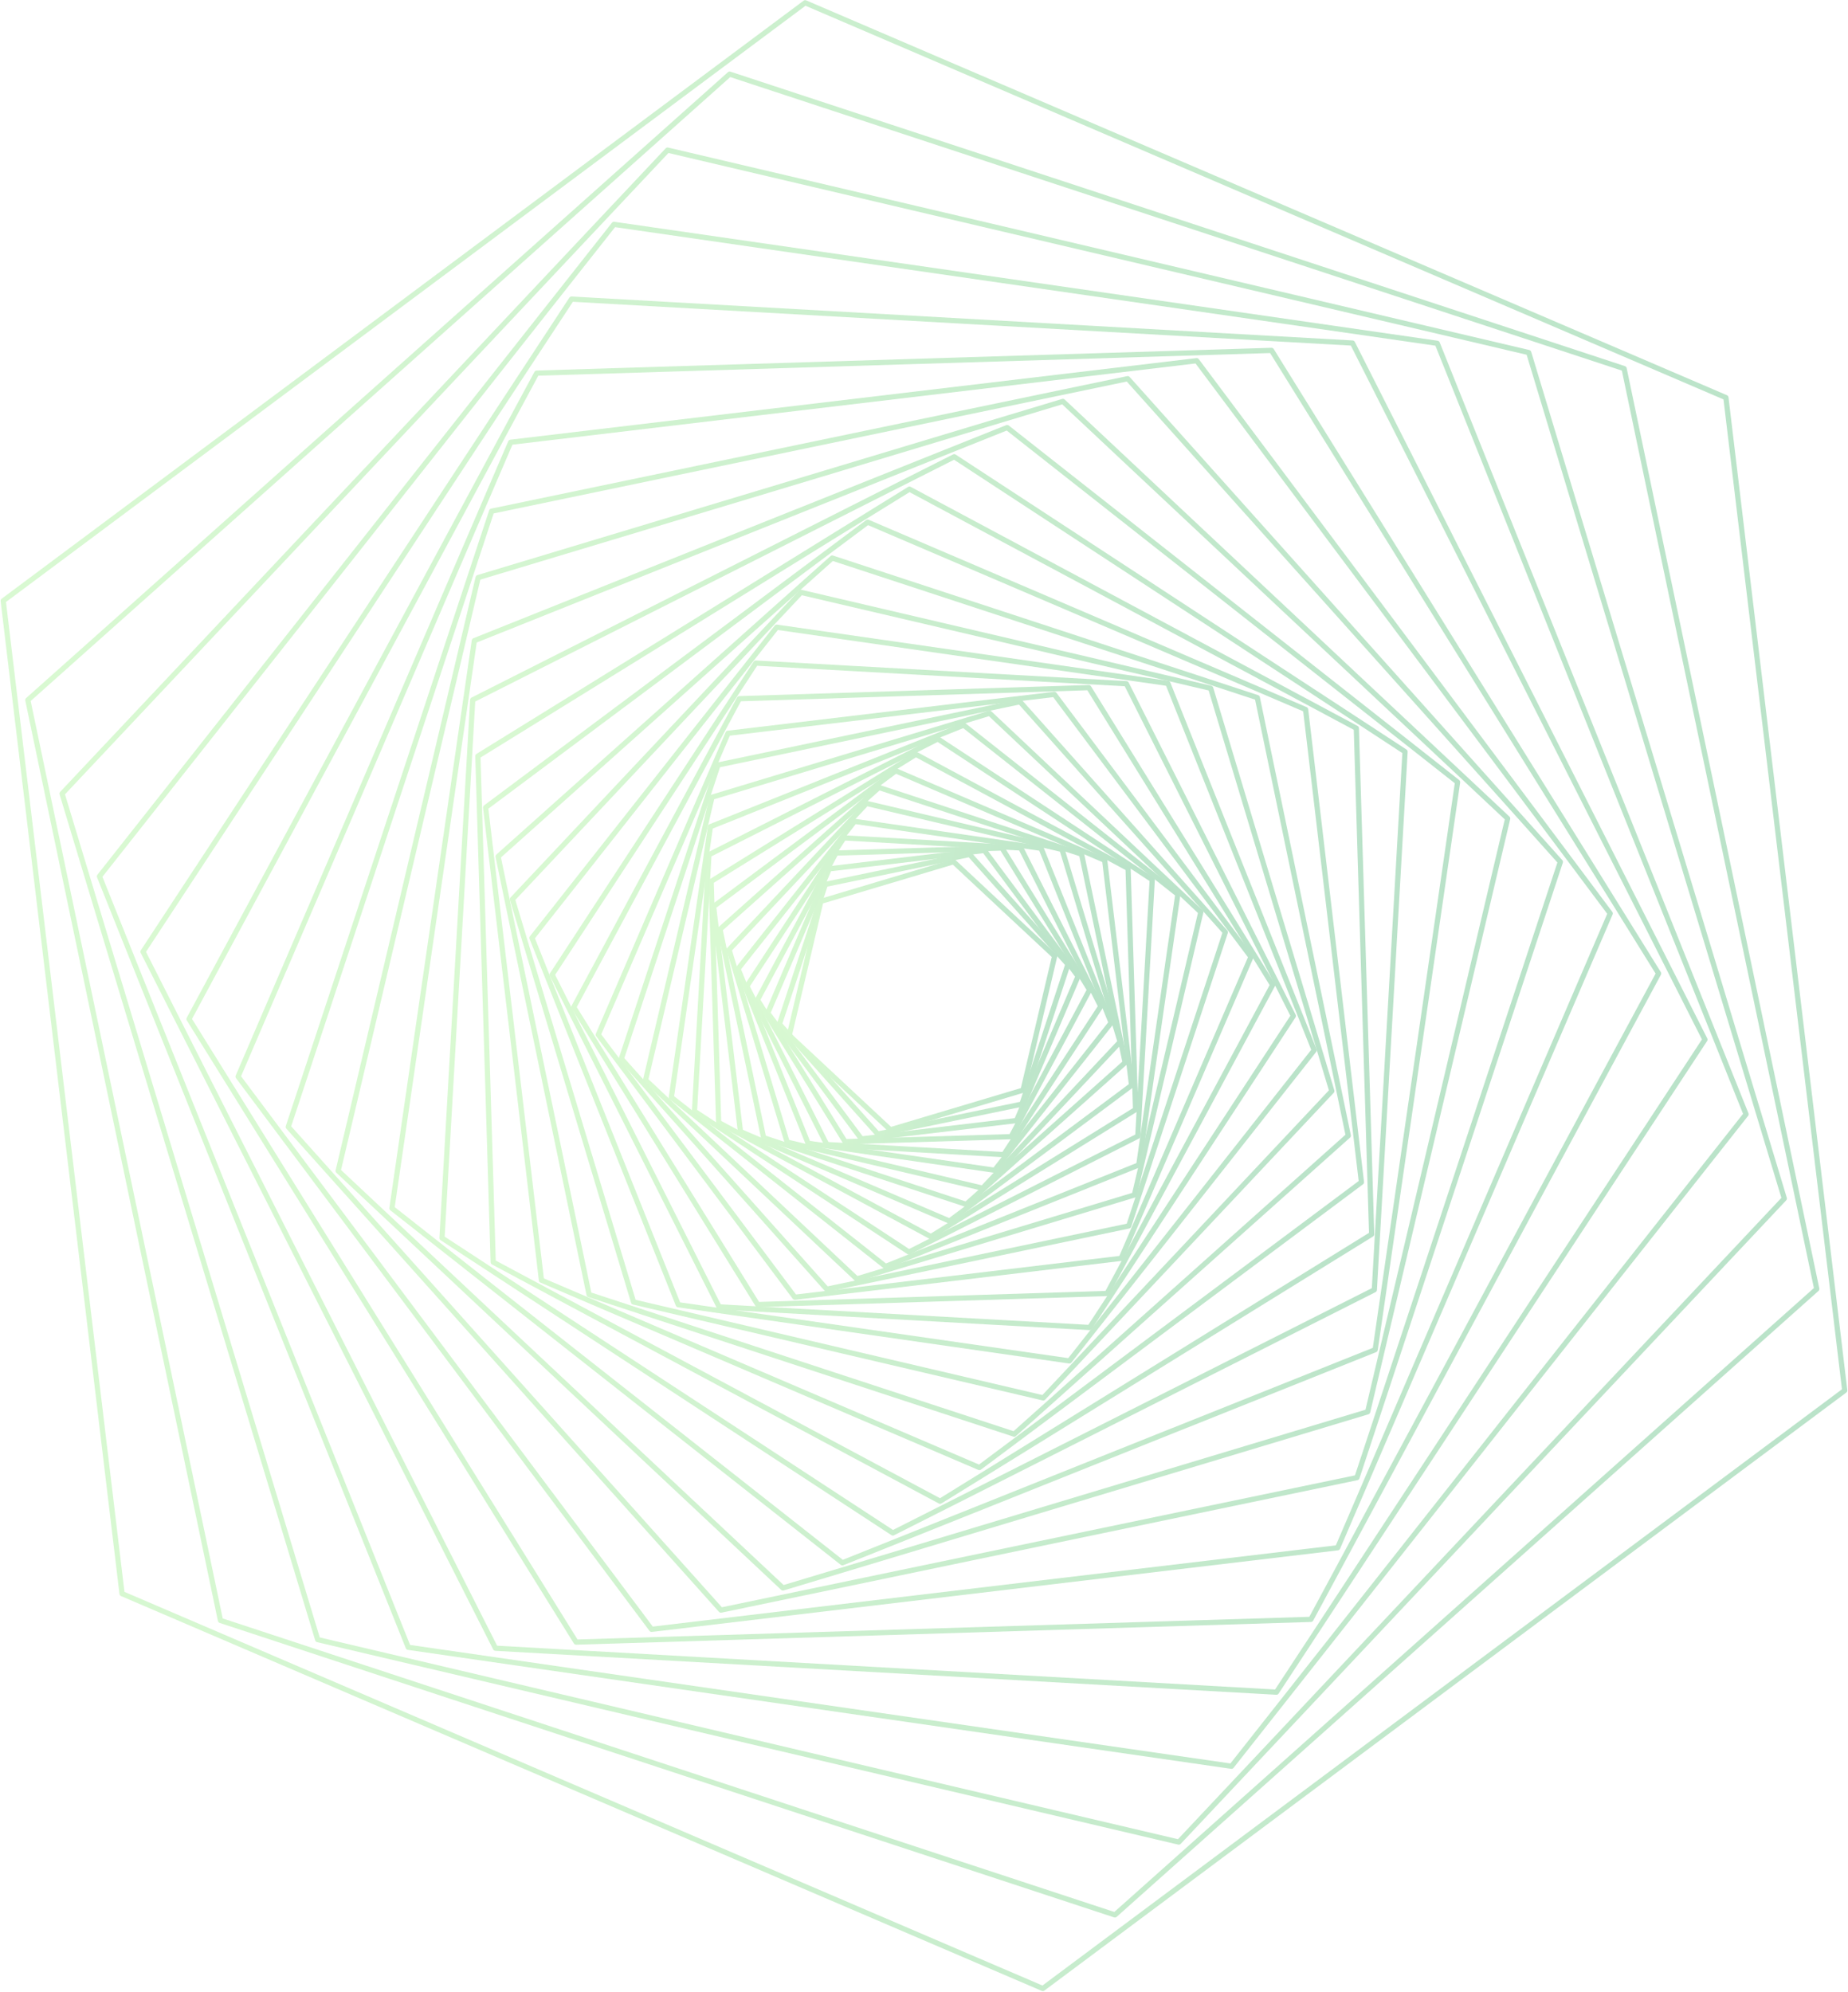 <?xml version="1.0" encoding="UTF-8"?>
<svg width="1441px" height="1553px" viewBox="0 0 1441 1553" version="1.1" xmlns="http://www.w3.org/2000/svg" xmlns:xlink="http://www.w3.org/1999/xlink">
    <!-- Generator: Sketch 61.2 (89653) - https://sketch.com -->
    <title>Group</title>
    <desc>Created with Sketch.</desc>
    <defs>
        <linearGradient x1="0%" y1="50%" x2="100%" y2="50%" id="linearGradient-1">
            <stop stop-color="#80EC68" offset="0%"></stop>
            <stop stop-color="#159E49" offset="100%"></stop>
        </linearGradient>
        <linearGradient x1="0%" y1="50%" x2="100%" y2="50%" id="linearGradient-2">
            <stop stop-color="#80EC68" offset="0%"></stop>
            <stop stop-color="#159E49" offset="100%"></stop>
        </linearGradient>
        <linearGradient x1="0%" y1="50%" x2="100%" y2="50%" id="linearGradient-3">
            <stop stop-color="#80EC68" offset="0%"></stop>
            <stop stop-color="#159E49" offset="100%"></stop>
        </linearGradient>
        <linearGradient x1="0%" y1="50%" x2="100%" y2="50%" id="linearGradient-4">
            <stop stop-color="#80EC68" offset="0%"></stop>
            <stop stop-color="#159E49" offset="100%"></stop>
        </linearGradient>
        <linearGradient x1="0%" y1="50%" x2="100%" y2="50%" id="linearGradient-5">
            <stop stop-color="#80EC68" offset="0%"></stop>
            <stop stop-color="#159E49" offset="100%"></stop>
        </linearGradient>
        <linearGradient x1="0%" y1="50%" x2="100%" y2="50%" id="linearGradient-6">
            <stop stop-color="#80EC68" offset="0%"></stop>
            <stop stop-color="#159E49" offset="100%"></stop>
        </linearGradient>
        <linearGradient x1="0%" y1="50%" x2="100%" y2="50%" id="linearGradient-7">
            <stop stop-color="#80EC68" offset="0%"></stop>
            <stop stop-color="#159E49" offset="100%"></stop>
        </linearGradient>
        <linearGradient x1="0%" y1="50%" x2="100%" y2="50%" id="linearGradient-8">
            <stop stop-color="#80EC68" offset="0%"></stop>
            <stop stop-color="#159E49" offset="100%"></stop>
        </linearGradient>
        <linearGradient x1="0%" y1="50%" x2="100%" y2="50%" id="linearGradient-9">
            <stop stop-color="#80EC68" offset="0%"></stop>
            <stop stop-color="#159E49" offset="100%"></stop>
        </linearGradient>
        <linearGradient x1="0%" y1="50%" x2="100%" y2="50%" id="linearGradient-10">
            <stop stop-color="#80EC68" offset="0%"></stop>
            <stop stop-color="#159E49" offset="100%"></stop>
        </linearGradient>
        <linearGradient x1="0%" y1="50%" x2="100%" y2="50%" id="linearGradient-11">
            <stop stop-color="#80EC68" offset="0%"></stop>
            <stop stop-color="#159E49" offset="100%"></stop>
        </linearGradient>
        <linearGradient x1="0%" y1="50%" x2="100%" y2="50%" id="linearGradient-12">
            <stop stop-color="#80EC68" offset="0%"></stop>
            <stop stop-color="#159E49" offset="100%"></stop>
        </linearGradient>
        <linearGradient x1="0%" y1="50%" x2="100%" y2="50%" id="linearGradient-13">
            <stop stop-color="#80EC68" offset="0%"></stop>
            <stop stop-color="#159E49" offset="100%"></stop>
        </linearGradient>
        <linearGradient x1="0%" y1="50%" x2="100%" y2="50%" id="linearGradient-14">
            <stop stop-color="#80EC68" offset="0%"></stop>
            <stop stop-color="#159E49" offset="100%"></stop>
        </linearGradient>
        <linearGradient x1="0%" y1="50%" x2="100%" y2="50%" id="linearGradient-15">
            <stop stop-color="#80EC68" offset="0%"></stop>
            <stop stop-color="#159E49" offset="100%"></stop>
        </linearGradient>
        <linearGradient x1="0%" y1="50%" x2="100%" y2="50%" id="linearGradient-16">
            <stop stop-color="#80EC68" offset="0%"></stop>
            <stop stop-color="#159E49" offset="100%"></stop>
        </linearGradient>
        <linearGradient x1="0%" y1="50%" x2="100%" y2="50%" id="linearGradient-17">
            <stop stop-color="#80EC68" offset="0%"></stop>
            <stop stop-color="#159E49" offset="100%"></stop>
        </linearGradient>
        <linearGradient x1="0%" y1="50%" x2="100%" y2="50%" id="linearGradient-18">
            <stop stop-color="#80EC68" offset="0%"></stop>
            <stop stop-color="#159E49" offset="100%"></stop>
        </linearGradient>
        <linearGradient x1="0%" y1="50%" x2="100%" y2="50%" id="linearGradient-19">
            <stop stop-color="#80EC68" offset="0%"></stop>
            <stop stop-color="#159E49" offset="100%"></stop>
        </linearGradient>
        <linearGradient x1="0%" y1="50%" x2="100%" y2="50%" id="linearGradient-20">
            <stop stop-color="#80EC68" offset="0%"></stop>
            <stop stop-color="#159E49" offset="100%"></stop>
        </linearGradient>
        <linearGradient x1="0%" y1="50%" x2="100%" y2="50%" id="linearGradient-21">
            <stop stop-color="#80EC68" offset="0%"></stop>
            <stop stop-color="#159E49" offset="100%"></stop>
        </linearGradient>
        <linearGradient x1="0%" y1="50%" x2="100%" y2="50%" id="linearGradient-22">
            <stop stop-color="#80EC68" offset="0%"></stop>
            <stop stop-color="#159E49" offset="100%"></stop>
        </linearGradient>
        <linearGradient x1="0%" y1="50%" x2="100%" y2="50%" id="linearGradient-23">
            <stop stop-color="#80EC68" offset="0%"></stop>
            <stop stop-color="#159E49" offset="100%"></stop>
        </linearGradient>
        <linearGradient x1="0%" y1="50%" x2="100%" y2="50%" id="linearGradient-24">
            <stop stop-color="#80EC68" offset="0%"></stop>
            <stop stop-color="#159E49" offset="100%"></stop>
        </linearGradient>
        <linearGradient x1="0%" y1="50%" x2="100%" y2="50%" id="linearGradient-25">
            <stop stop-color="#80EC68" offset="0%"></stop>
            <stop stop-color="#159E49" offset="100%"></stop>
        </linearGradient>
        <linearGradient x1="0%" y1="50%" x2="100%" y2="50%" id="linearGradient-26">
            <stop stop-color="#80EC68" offset="0%"></stop>
            <stop stop-color="#159E49" offset="100%"></stop>
        </linearGradient>
        <linearGradient x1="0%" y1="50%" x2="100%" y2="50%" id="linearGradient-27">
            <stop stop-color="#80EC68" offset="0%"></stop>
            <stop stop-color="#159E49" offset="100%"></stop>
        </linearGradient>
        <linearGradient x1="0%" y1="50%" x2="100%" y2="50%" id="linearGradient-28">
            <stop stop-color="#80EC68" offset="0%"></stop>
            <stop stop-color="#159E49" offset="100%"></stop>
        </linearGradient>
        <linearGradient x1="0%" y1="50%" x2="100%" y2="50%" id="linearGradient-29">
            <stop stop-color="#80EC68" offset="0%"></stop>
            <stop stop-color="#159E49" offset="100%"></stop>
        </linearGradient>
        <linearGradient x1="0%" y1="50%" x2="100%" y2="50%" id="linearGradient-30">
            <stop stop-color="#80EC68" offset="0%"></stop>
            <stop stop-color="#159E49" offset="100%"></stop>
        </linearGradient>
        <linearGradient x1="0%" y1="50%" x2="100%" y2="50%" id="linearGradient-31">
            <stop stop-color="#80EC68" offset="0%"></stop>
            <stop stop-color="#159E49" offset="100%"></stop>
        </linearGradient>
        <linearGradient x1="0%" y1="50%" x2="100%" y2="50%" id="linearGradient-32">
            <stop stop-color="#80EC68" offset="0%"></stop>
            <stop stop-color="#159E49" offset="100%"></stop>
        </linearGradient>
        <linearGradient x1="0%" y1="50%" x2="100%" y2="50%" id="linearGradient-33">
            <stop stop-color="#80EC68" offset="0%"></stop>
            <stop stop-color="#159E49" offset="100%"></stop>
        </linearGradient>
    </defs>
    <g id="web" stroke="none" stroke-width="1" fill="none" fill-rule="evenodd" opacity="0.3">
        <g id="Group" style="mix-blend-mode: screen;" transform="translate(0, -0)" fill-rule="nonzero">
            <path d="M823.999,744.121 C824.359,744.6 824.488,745.212 824.352,745.794 L799.718,850.271 C799.552,850.976 799.019,851.54 798.321,851.749 L694.859,882.638 C694.162,882.847 693.407,882.67 692.877,882.175 L614.047,808.59 C613.517,808.095 613.293,807.358 613.458,806.654 L638.092,702.177 C638.258,701.471 638.791,700.907 639.491,700.699 L742.952,669.81 C743.648,669.602 744.404,669.778 744.934,670.273 L823.763,743.857 C823.849,743.939 823.928,744.027 823.999,744.121 Z M796.019,848.208 L820.114,746.009 L742.999,674.024 L641.792,704.24 L617.696,806.44 L694.811,878.424 L796.019,848.208 Z" id="Shape" fill="url(#linearGradient-1)"></path>
            <path d="M834.354,750.496 C834.751,751.027 834.864,751.718 834.657,752.348 L798.82,861.314 C798.593,862.006 798.013,862.524 797.299,862.672 L684.836,885.992 C684.124,886.138 683.388,885.895 682.903,885.354 L606.277,799.707 C605.792,799.167 605.633,798.409 605.861,797.719 L641.699,688.754 C641.926,688.062 642.506,687.544 643.22,687.395 L755.683,664.076 C756.395,663.93 757.131,664.172 757.615,664.713 L834.241,750.359 C834.281,750.404 834.318,750.449 834.354,750.496 Z M795.318,858.929 L830.421,752.194 L755.361,668.298 L645.201,691.139 L610.097,797.873 L685.158,881.77 L795.318,858.929 Z" id="Shape" fill="url(#linearGradient-2)"></path>
            <path d="M769.219,661.705 L842.243,759.827 C842.677,760.41 842.768,761.181 842.482,761.85 L794.535,874.311 C794.25,874.982 793.629,875.448 792.907,875.532 L671.938,889.873 C671.218,889.96 670.508,889.653 670.074,889.07 L597.05,790.948 C596.616,790.365 596.525,789.594 596.811,788.925 L644.759,676.465 C645.043,675.793 645.665,675.327 646.387,675.243 L767.355,660.902 C768.075,660.816 768.785,661.122 769.219,661.705 Z M838.288,761.326 L766.668,665.09 L648.028,679.154 L601.004,789.45 L672.624,885.686 L791.265,871.622 L838.288,761.326 Z" id="Shape" fill="url(#linearGradient-3)"></path>
            <path d="M782.923,659.834 C782.959,659.882 782.991,659.93 783.023,659.98 L851.326,770.521 C851.707,771.139 851.731,771.914 851.389,772.554 L790.221,887.02 C789.878,887.662 789.219,888.072 788.492,888.092 L659.02,892.017 C658.298,892.03 657.621,891.666 657.235,891.054 L588.933,780.513 C588.552,779.895 588.528,779.121 588.869,778.48 L650.038,664.014 C650.381,663.372 651.04,662.963 651.766,662.942 L781.237,659.018 C781.898,658.999 782.527,659.303 782.923,659.834 Z M847.258,771.666 L780.189,663.12 L653.061,666.973 L593,779.369 L660.068,887.914 L787.197,884.062 L847.258,771.666 Z" id="Shape" fill="url(#linearGradient-4)"></path>
            <path d="M797.61,659.802 C797.681,659.898 797.744,659.999 797.798,660.105 L860.135,783.57 C860.463,784.218 860.419,784.992 860.021,785.599 L784.395,901.191 C783.997,901.801 783.302,902.152 782.574,902.109 L644.61,894.235 C643.884,894.199 643.233,893.772 642.91,893.121 L580.572,769.655 C580.244,769.007 580.288,768.233 580.686,767.626 L656.312,652.034 C656.71,651.424 657.405,651.074 658.132,651.116 L796.096,658.989 C796.696,659.024 797.25,659.321 797.61,659.802 Z M855.973,784.357 L794.691,662.985 L659.075,655.245 L584.736,768.871 L646.014,890.241 L781.632,897.98 L855.973,784.357 Z" id="Shape" fill="url(#linearGradient-5)"></path>
            <path d="M813.458,660.101 C813.565,660.243 813.652,660.398 813.717,660.562 L868.32,796.537 C868.59,797.208 868.48,797.971 868.031,798.539 L777.17,913.485 C776.72,914.056 775.998,914.342 775.277,914.237 L629.813,893.208 C629.093,893.107 628.483,892.629 628.215,891.956 L573.611,755.982 C573.342,755.311 573.452,754.548 573.901,753.98 L664.762,639.032 C665.212,638.463 665.933,638.176 666.654,638.28 L812.12,659.309 C812.654,659.387 813.135,659.671 813.458,660.101 L813.458,660.101 Z M864.106,796.954 L810.374,663.149 L667.234,642.455 L577.827,755.565 L631.558,889.37 L774.697,910.062 L864.106,796.954 Z" id="Shape" fill="url(#linearGradient-6)"></path>
            <path d="M829.788,660.978 C829.93,661.168 830.038,661.382 830.106,661.609 L875.379,811.572 C875.59,812.267 875.412,813.023 874.913,813.552 L767.724,927.616 C767.225,928.146 766.48,928.371 765.77,928.205 L613.309,892.303 C612.601,892.136 612.036,891.605 611.825,890.91 L566.553,740.947 C566.342,740.25 566.52,739.495 567.019,738.965 L674.207,624.902 C674.707,624.371 675.451,624.146 676.162,624.313 L828.622,660.214 C829.089,660.324 829.501,660.595 829.788,660.978 L829.788,660.978 Z M871.136,811.623 L826.542,663.909 L676.374,628.546 L570.795,740.895 L615.389,888.61 L765.557,923.971 L871.136,811.623 Z" id="Shape" fill="url(#linearGradient-7)"></path>
            <path d="M844.988,664.622 C845.166,664.859 845.29,665.133 845.35,665.423 L879.345,827.896 C879.493,828.605 879.251,829.338 878.71,829.82 L754.739,940.337 C754.196,940.82 753.436,940.978 752.744,940.752 L594.78,888.796 C594.089,888.57 593.572,887.994 593.425,887.284 L559.43,724.811 C559.283,724.103 559.525,723.37 560.066,722.887 L684.037,612.371 C684.58,611.887 685.34,611.728 686.032,611.956 L843.995,663.91 C844.392,664.041 844.738,664.289 844.988,664.622 L844.988,664.622 Z M875.121,827.579 L841.607,667.396 L685.873,616.174 L563.654,725.13 L597.169,885.313 L752.903,936.534 L875.121,827.579 Z" id="Shape" fill="url(#linearGradient-8)"></path>
            <path d="M863.026,669.38 C863.24,669.665 863.376,670.002 863.418,670.355 L884.373,845.826 C884.46,846.545 884.153,847.256 883.57,847.69 L741.568,953.449 C740.984,953.884 740.21,953.976 739.539,953.688 L576.578,883.975 C575.909,883.69 575.444,883.071 575.358,882.352 L554.402,706.881 C554.316,706.162 554.621,705.451 555.205,705.017 L697.208,599.258 C697.793,598.823 698.566,598.732 699.237,599.019 L862.198,668.732 C862.527,668.872 862.812,669.095 863.026,669.38 Z M880.183,845.141 L859.506,671.997 L698.708,603.21 L558.592,707.566 L579.271,880.71 L740.068,949.498 L880.183,845.141 Z" id="Shape" fill="url(#linearGradient-9)"></path>
            <path d="M881.265,675.761 C881.514,676.095 881.655,676.497 881.667,676.913 L887.499,864.884 C887.521,865.609 887.155,866.29 886.539,866.672 L726.901,965.694 C726.284,966.078 725.508,966.102 724.869,965.758 L559.4,876.81 C558.762,876.467 558.355,875.809 558.333,875.085 L552.501,687.117 C552.479,686.392 552.845,685.71 553.461,685.328 L713.1,586.305 C713.717,585.922 714.492,585.898 715.132,586.242 L880.6,675.188 C880.861,675.329 881.088,675.524 881.265,675.761 L881.265,675.761 Z M883.403,863.84 L877.646,678.21 L714.244,590.374 L556.597,688.161 L562.354,873.789 L725.758,961.627 L883.403,863.84 Z" id="Shape" fill="url(#linearGradient-10)"></path>
            <path d="M900.094,684.538 C900.379,684.92 900.521,685.391 900.497,685.868 L889.231,885.835 C889.19,886.56 888.767,887.207 888.119,887.535 L709.654,977.782 C709.005,978.11 708.23,978.065 707.622,977.665 L540.419,867.943 C539.814,867.546 539.466,866.855 539.503,866.132 L550.768,666.162 C550.809,665.438 551.232,664.791 551.879,664.462 L730.345,574.218 C730.995,573.89 731.769,573.935 732.377,574.334 L899.581,684.056 C899.779,684.185 899.953,684.348 900.094,684.538 L900.094,684.538 Z M885.239,884.436 L896.371,686.81 L731.13,578.376 L554.76,667.562 L543.628,865.19 L708.868,973.623 L885.239,884.436 Z" id="Shape" fill="url(#linearGradient-11)"></path>
            <path d="M920.062,695.917 C920.385,696.349 920.522,696.892 920.445,697.425 L889.978,908.393 C889.875,909.112 889.396,909.721 888.721,909.989 L691.252,989.113 C690.577,989.384 689.81,989.272 689.239,988.822 L522.238,856.979 C521.669,856.529 521.383,855.81 521.487,855.092 L551.955,644.125 C552.057,643.406 552.536,642.798 553.21,642.529 L750.68,563.405 C751.355,563.134 752.123,563.245 752.694,563.696 L919.694,695.538 C919.832,695.649 919.956,695.776 920.062,695.917 Z M886.124,906.65 L916.257,698.006 L751.098,567.616 L555.809,645.867 L525.675,854.512 L690.833,984.901 L886.124,906.65 Z" id="Shape" fill="url(#linearGradient-12)"></path>
            <path d="M937.967,709.819 C938.327,710.299 938.454,710.915 938.316,711.499 L886.514,931.97 C886.349,932.675 885.82,933.239 885.126,933.45 L668.656,998.897 C667.961,999.106 667.206,998.928 666.677,998.431 L502.009,843.407 C501.481,842.911 501.258,842.17 501.425,841.465 L553.228,620.996 C553.393,620.291 553.922,619.727 554.615,619.516 L771.086,554.07 C771.781,553.86 772.536,554.037 773.065,554.535 L937.732,709.557 C937.818,709.637 937.897,709.725 937.967,709.819 L937.967,709.819 Z M882.831,929.9 L934.097,711.71 L771.137,558.295 L556.912,623.064 L505.645,841.254 L668.605,994.67 L882.831,929.9 Z" id="Shape" fill="url(#linearGradient-13)"></path>
            <path d="M957.096,725.47 C957.492,726.002 957.605,726.693 957.399,727.322 L882.062,956.291 C881.835,956.98 881.258,957.496 880.548,957.643 L645.079,1006.956 C644.367,1007.107 643.63,1006.864 643.147,1006.32 L483.012,826.665 C482.534,826.121 482.377,825.367 482.599,824.678 L557.935,595.71 C558.162,595.021 558.739,594.505 559.448,594.358 L794.919,545.043 C795.63,544.894 796.367,545.137 796.85,545.68 L956.985,725.336 C957.023,725.378 957.062,725.425 957.096,725.47 Z M878.57,953.906 L953.175,727.165 L794.602,549.261 L561.426,598.093 L486.822,824.835 L645.396,1002.739 L878.57,953.906 Z" id="Shape" fill="url(#linearGradient-14)"></path>
            <path d="M823.789,540.072 L823.79,540.073 L977.063,744.724 C977.496,745.304 977.587,746.069 977.302,746.734 L876.108,981.708 C875.821,982.373 875.201,982.835 874.48,982.92 L620.013,1013.245 C619.292,1013.33 618.579,1013.026 618.144,1012.446 L618.143,1012.444 L464.869,807.792 C464.436,807.213 464.345,806.447 464.63,805.782 L565.825,570.809 C566.112,570.144 566.732,569.682 567.453,569.597 L821.919,539.273 C822.641,539.187 823.353,539.492 823.789,540.072 L823.789,540.072 Z M973.103,746.211 L821.233,543.434 L569.098,573.481 L468.828,806.306 L620.699,1009.083 L872.833,979.036 L973.103,746.211 Z" id="Shape" fill="url(#linearGradient-15)"></path>
            <path d="M850.592,534.799 C850.628,534.847 850.662,534.896 850.693,534.947 L994.067,766.758 C994.449,767.376 994.472,768.15 994.128,768.789 L865.035,1009.258 C864.693,1009.898 864.034,1010.306 863.308,1010.327 L590.842,1018.983 C590.118,1018.995 589.438,1018.631 589.048,1018.021 L445.675,786.21 C445.293,785.593 445.269,784.819 445.612,784.18 L574.706,543.711 C575.048,543.07 575.707,542.662 576.433,542.641 L848.899,533.984 C849.563,533.963 850.195,534.267 850.592,534.799 L850.592,534.799 Z M989.992,767.9 L847.854,538.084 L577.734,546.666 L449.748,785.068 L591.888,1014.883 L862.007,1006.302 L989.992,767.9 Z" id="Shape" fill="url(#linearGradient-16)"></path>
            <path d="M879.93,531.774 C880.001,531.869 880.065,531.97 880.119,532.076 L1010.301,791.04 C1010.626,791.688 1010.582,792.461 1010.185,793.068 L851.397,1035.949 C851,1036.556 850.311,1036.905 849.588,1036.868 L560.616,1020.781 C559.89,1020.742 559.241,1020.316 558.916,1019.664 L428.733,760.7 C428.408,760.052 428.452,759.279 428.85,758.673 L587.637,515.793 C588.034,515.185 588.723,514.836 589.446,514.873 L878.418,530.96 C879.017,530.994 879.571,531.292 879.93,531.774 L879.93,531.774 Z M1006.15,791.822 L877.022,534.954 L590.389,519 L432.884,759.919 L562.011,1016.786 L848.645,1032.742 L1006.15,791.822 Z" id="Shape" fill="url(#linearGradient-17)"></path>
            <path d="M912.293,531.52 C912.399,531.663 912.487,531.819 912.553,531.984 L1026.632,817.956 C1026.9,818.629 1026.789,819.393 1026.34,819.961 L835.448,1062.131 C835,1062.7 834.283,1062.987 833.566,1062.884 L528.596,1019.083 C527.877,1018.981 527.267,1018.501 526.998,1017.826 L412.92,731.853 C412.652,731.181 412.763,730.417 413.211,729.848 L604.103,487.679 C604.551,487.11 605.269,486.822 605.986,486.925 L910.956,530.726 C911.489,530.804 911.97,531.089 912.293,531.52 L912.293,531.52 Z M1022.427,818.371 L909.216,534.575 L606.568,491.107 L417.125,731.438 L530.335,1015.234 L832.983,1058.702 L1022.427,818.371 Z" id="Shape" fill="url(#linearGradient-18)"></path>
            <path d="M945.671,535.309 C945.813,535.5 945.92,535.713 945.989,535.94 L1040.448,849.91 C1040.657,850.604 1040.479,851.356 1039.982,851.884 L814.974,1091.1 C814.477,1091.629 813.736,1091.853 813.029,1091.688 L493.563,1016.935 C492.855,1016.768 492.29,1016.238 492.08,1015.543 L397.62,701.573 C397.411,700.879 397.589,700.127 398.086,699.599 L623.095,460.383 C623.591,459.853 624.332,459.629 625.039,459.795 L944.506,534.548 C944.972,534.657 945.384,534.927 945.671,535.309 Z M1036.218,849.957 L942.435,538.234 L625.253,464.016 L401.85,701.525 L495.634,1013.249 L812.815,1087.465 L1036.218,849.957 Z" id="Shape" fill="url(#linearGradient-19)"></path>
            <path d="M982.029,542.611 C982.206,542.849 982.33,543.122 982.391,543.413 L1053.328,884.882 C1053.476,885.592 1053.234,886.327 1052.692,886.81 L792.161,1119.466 C791.621,1119.949 790.863,1120.108 790.174,1119.882 L458.705,1011.071 C458.015,1010.843 457.499,1010.266 457.351,1009.555 L386.414,668.085 C386.265,667.375 386.507,666.64 387.049,666.157 L647.578,433.499 C648.119,433.016 648.877,432.858 649.566,433.084 L981.036,541.896 C981.433,542.027 981.779,542.276 982.029,542.611 Z M1049.113,884.561 L978.652,545.388 L649.412,437.308 L390.628,668.407 L461.089,1007.579 L790.327,1115.658 L1049.113,884.561 Z" id="Shape" fill="url(#linearGradient-20)"></path>
            <path d="M1019.683,551.874 C1019.897,552.161 1020.032,552.498 1020.074,552.853 L1063.615,921.322 C1063.7,922.042 1063.394,922.753 1062.813,923.187 L764.887,1145.613 C764.306,1146.047 763.537,1146.138 762.87,1145.853 L421.403,999.81 C420.735,999.522 420.27,998.901 420.184,998.18 L376.643,629.711 C376.559,628.991 376.865,628.281 377.446,627.847 L675.372,405.422 C675.953,404.988 676.721,404.896 677.389,405.18 L1018.855,551.223 C1019.183,551.364 1019.468,551.589 1019.683,551.874 Z M1059.44,920.635 L1016.173,554.494 L676.867,409.375 L380.819,630.399 L424.084,996.537 L763.392,1141.659 L1059.44,920.635 Z" id="Shape" fill="url(#linearGradient-21)"></path>
            <path d="M1059.245,566.461 C1059.495,566.795 1059.636,567.198 1059.648,567.615 L1071.594,962.086 C1071.616,962.81 1071.249,963.491 1070.632,963.873 L734.112,1171.971 C733.495,1172.354 732.72,1172.378 732.08,1172.034 L383.615,985.664 C382.973,985.322 382.564,984.663 382.542,983.937 L370.596,589.467 C370.575,588.742 370.942,588.061 371.559,587.679 L708.079,379.581 C708.696,379.198 709.471,379.174 710.111,379.518 L1058.576,565.888 C1058.838,566.028 1059.067,566.223 1059.245,566.461 L1059.245,566.461 Z M1067.492,961.037 L1055.618,568.911 L709.225,383.649 L374.698,590.515 L386.573,982.641 L732.966,1167.903 L1067.492,961.037 Z" id="Shape" fill="url(#linearGradient-22)"></path>
            <path d="M1097.223,584.769 C1097.509,585.152 1097.65,585.623 1097.627,586.1 L1073.678,1005.57 C1073.637,1006.294 1073.212,1006.941 1072.564,1007.267 L697.098,1196.799 C696.451,1197.126 695.679,1197.083 695.072,1196.686 L343.552,966.75 C342.945,966.351 342.595,965.659 342.632,964.933 L366.581,545.464 C366.622,544.74 367.047,544.093 367.695,543.767 L743.161,354.235 C743.808,353.908 744.58,353.951 745.186,354.348 L1096.707,584.284 C1096.906,584.415 1097.08,584.579 1097.223,584.769 Z M1069.69,1004.168 L1093.501,587.043 L743.944,358.391 L370.57,546.866 L346.758,963.992 L696.315,1192.643 L1069.69,1004.168 Z" id="Shape" fill="url(#linearGradient-23)"></path>
            <path d="M1138.191,608.468 C1138.514,608.901 1138.652,609.444 1138.574,609.978 L1074.32,1052.444 C1074.216,1053.162 1073.736,1053.77 1073.063,1054.039 L657.594,1220.13 C656.921,1220.4 656.155,1220.29 655.586,1219.842 L304.37,943.464 C303.8,943.013 303.513,942.293 303.616,941.573 L367.871,499.107 C367.976,498.389 368.455,497.781 369.128,497.512 L784.597,331.422 C785.27,331.152 786.036,331.262 786.606,331.71 L1137.82,608.087 C1137.96,608.197 1138.085,608.326 1138.191,608.468 L1138.191,608.468 Z M1070.469,1050.699 L1134.387,610.556 L785.015,335.629 L371.722,500.852 L307.804,940.995 L657.176,1215.92 L1070.469,1050.699 Z" id="Shape" fill="url(#linearGradient-24)"></path>
            <path d="M1177.242,636.845 C1177.602,637.327 1177.73,637.942 1177.592,638.527 L1068.436,1100.997 C1068.269,1101.703 1067.738,1102.266 1067.044,1102.475 L611.077,1239.801 C610.382,1240.01 609.629,1239.834 609.1,1239.339 L262.289,914.194 C261.758,913.697 261.533,912.954 261.701,912.247 L370.859,449.778 C371.025,449.073 371.555,448.51 372.25,448.302 L828.219,310.974 C828.913,310.765 829.666,310.941 830.195,311.437 L1177.005,636.579 C1177.091,636.661 1177.171,636.75 1177.242,636.845 Z M1064.749,1098.927 L1173.367,638.737 L828.267,315.2 L374.545,451.849 L265.927,912.037 L611.028,1235.576 L1064.749,1098.927 Z" id="Shape" fill="url(#linearGradient-25)"></path>
            <path d="M1218.336,670.657 C1218.74,671.188 1218.846,671.879 1218.638,672.508 L1060.037,1152.478 C1059.811,1153.167 1059.233,1153.682 1058.523,1153.83 L562.555,1257.121 C561.844,1257.269 561.109,1257.027 560.625,1256.486 L223.259,879.808 C222.775,879.266 222.617,878.508 222.843,877.819 L381.444,397.848 C381.67,397.159 382.248,396.643 382.958,396.497 L878.927,293.206 C879.637,293.058 880.373,293.3 880.856,293.84 L1218.223,670.519 C1218.262,670.563 1218.3,670.609 1218.336,670.657 Z M1056.545,1150.093 L1214.41,672.35 L878.608,297.42 L384.936,400.233 L227.071,877.976 L562.873,1252.907 L1056.545,1150.093 Z" id="Shape" fill="url(#linearGradient-26)"></path>
            <path d="M1257.209,710.84 C1257.643,711.422 1257.734,712.191 1257.448,712.859 L1044.911,1207.326 C1044.625,1207.993 1044.005,1208.457 1043.284,1208.542 L508.315,1272.133 C507.596,1272.217 506.885,1271.912 506.45,1271.332 L184.018,840.454 L184.016,840.452 C183.582,839.87 183.491,839.101 183.777,838.433 L396.313,343.967 C396.598,343.3 397.218,342.836 397.939,342.751 L932.908,279.16 C933.627,279.076 934.338,279.38 934.773,279.961 L1257.208,710.838 L1257.209,710.84 Z M1041.642,1204.644 L1253.252,712.334 L932.223,283.334 L399.581,346.649 L187.973,838.958 L509,1267.959 L1041.642,1204.644 Z" id="Shape" fill="url(#linearGradient-27)"></path>
            <path d="M993.108,271.928 C993.143,271.974 993.176,272.024 993.207,272.072 L1295.047,757.803 C1295.432,758.42 1295.456,759.195 1295.111,759.834 L1023.983,1263.304 C1023.641,1263.943 1022.983,1264.35 1022.258,1264.372 L449.288,1282.112 C448.563,1282.132 447.882,1281.767 447.499,1281.152 L145.659,795.422 C145.276,794.805 145.251,794.031 145.596,793.391 L416.724,289.921 C417.066,289.282 417.724,288.875 418.449,288.852 L991.418,271.113 C992.081,271.095 992.711,271.398 993.108,271.928 Z M1290.976,758.945 L990.374,275.206 L419.746,292.872 L149.73,794.278 L450.333,1278.019 L1020.96,1260.351 L1290.976,758.945 Z" id="Shape" fill="url(#linearGradient-28)"></path>
            <path d="M1056.249,266.209 C1056.32,266.303 1056.382,266.403 1056.435,266.509 L1331.264,809.477 C1331.592,810.126 1331.549,810.899 1331.151,811.507 L997.011,1320.212 C996.612,1320.817 995.92,1321.164 995.196,1321.127 L386.228,1286.858 C385.504,1286.818 384.856,1286.395 384.53,1285.747 L109.702,742.78 C109.374,742.132 109.417,741.358 109.816,740.751 L443.956,232.048 C444.354,231.442 445.045,231.094 445.769,231.132 L1054.737,265.399 C1055.336,265.432 1055.89,265.729 1056.249,266.209 Z M1327.108,810.262 L1053.338,269.385 L446.71,235.253 L113.858,741.996 L387.626,1282.871 L994.255,1317.005 L1327.108,810.262 Z" id="Shape" fill="url(#linearGradient-29)"></path>
            <path d="M1122.34,266.41 C1122.446,266.551 1122.533,266.706 1122.599,266.87 L1363.371,867.841 C1363.642,868.515 1363.531,869.283 1363.08,869.853 L961.885,1378.097 C961.436,1378.667 960.717,1378.954 959.999,1378.849 L318.032,1286.125 C317.315,1286.02 316.708,1285.542 316.436,1284.871 L75.663,683.9 C75.392,683.226 75.503,682.459 75.954,681.889 L477.151,173.644 C477.599,173.074 478.318,172.787 479.035,172.892 L1121.003,265.617 C1121.536,265.693 1122.017,265.978 1122.34,266.41 Z M1359.164,868.262 L1119.263,269.466 L479.615,177.077 L79.87,683.48 L319.772,1282.275 L959.421,1374.663 L1359.164,868.262 Z" id="Shape" fill="url(#linearGradient-30)"></path>
            <path d="M1193.638,273.613 C1193.78,273.802 1193.888,274.015 1193.956,274.242 L1393.283,933.71 C1393.494,934.406 1393.317,935.161 1392.819,935.69 L920.677,1437.346 C920.179,1437.872 919.439,1438.095 918.734,1437.929 L247.264,1280.115 C246.559,1279.949 245.996,1279.42 245.786,1278.727 L46.457,619.254 C46.248,618.559 46.425,617.804 46.922,617.275 L519.065,115.621 C519.562,115.093 520.303,114.871 521.008,115.037 L1192.476,272.852 C1192.941,272.961 1193.353,273.23 1193.638,273.613 Z M1389.057,933.762 L1190.408,276.538 L521.22,119.259 L50.685,619.205 L249.333,1276.429 L918.522,1433.708 L1389.057,933.762 Z" id="Shape" fill="url(#linearGradient-31)"></path>
            <path d="M1268.047,286.119 C1268.224,286.355 1268.347,286.628 1268.407,286.918 L1418.621,1004.388 C1418.769,1005.099 1418.526,1005.835 1417.984,1006.319 L870.728,1494.243 C870.187,1494.726 869.429,1494.883 868.74,1494.656 L171.272,1265.11 C170.584,1264.883 170.069,1264.307 169.919,1263.597 L19.707,546.128 C19.557,545.417 19.8,544.68 20.343,544.197 L567.599,56.274 C568.14,55.791 568.898,55.633 569.587,55.861 L1267.055,285.406 C1267.451,285.536 1267.797,285.785 1268.047,286.119 Z M1414.402,1004.071 L1264.67,288.896 L569.428,60.084 L23.925,546.445 L173.657,1261.618 L868.899,1490.432 L1414.402,1004.071 Z" id="Shape" fill="url(#linearGradient-32)"></path>
            <path d="M1347.425,308.729 C1347.638,309.014 1347.773,309.35 1347.814,309.703 L1440.468,1083.673 C1440.555,1084.395 1440.25,1085.107 1439.667,1085.542 L814.352,1551.726 C813.771,1552.16 813.003,1552.251 812.336,1551.965 L94.368,1244.179 C93.701,1243.894 93.238,1243.275 93.153,1242.555 L0.497,468.586 C0.411,467.864 0.717,467.152 1.3,466.717 L626.615,0.533 C627.196,0.099 627.965,0.008 628.631,0.294 L1346.599,308.078 C1346.926,308.219 1347.211,308.443 1347.425,308.729 Z M1436.294,1082.991 L1343.918,311.348 L628.106,4.488 L4.672,469.268 L97.048,1240.911 L812.861,1547.771 L1436.294,1082.991 Z" id="Shape" fill="url(#linearGradient-33)"></path>
        </g>
    </g>
</svg>
